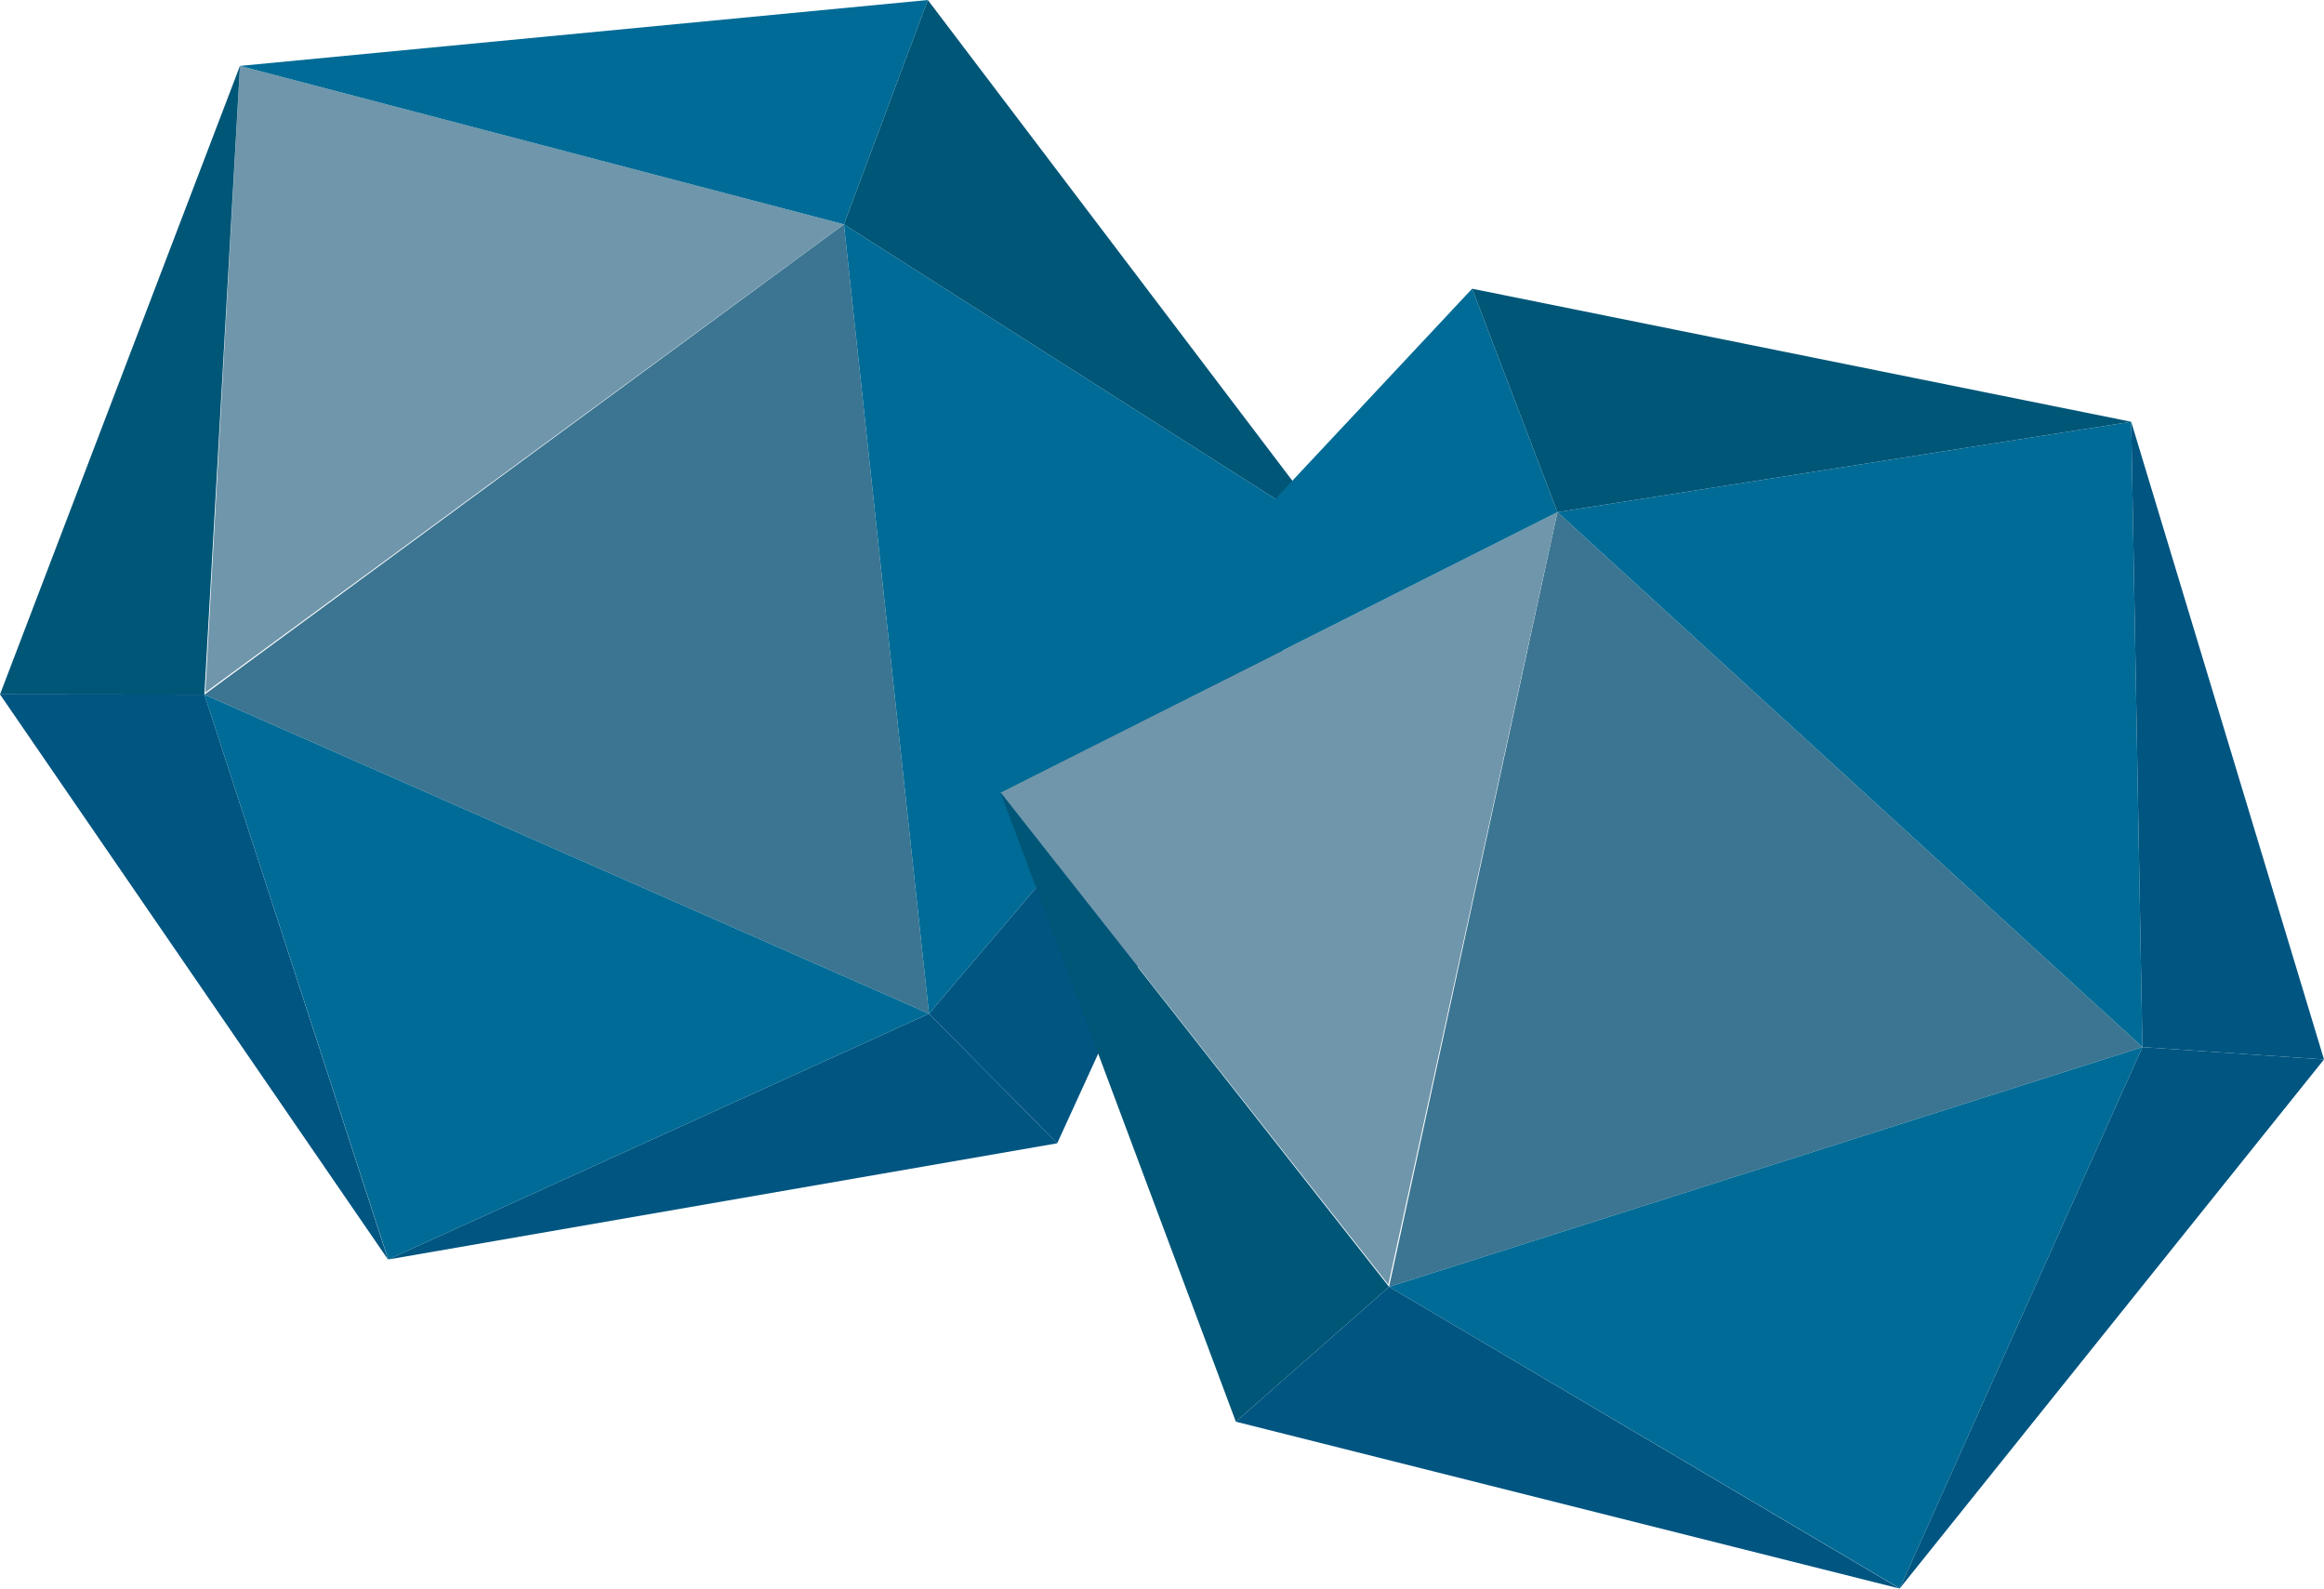 <?xml version="1.0" encoding="utf-8"?>
<!-- Generator: Adobe Illustrator 15.0.0, SVG Export Plug-In . SVG Version: 6.00 Build 0)  -->
<!DOCTYPE svg PUBLIC "-//W3C//DTD SVG 1.1//EN" "http://www.w3.org/Graphics/SVG/1.1/DTD/svg11.dtd">
<svg version="1.1" id="Layer_1" xmlns="http://www.w3.org/2000/svg" xmlns:xlink="http://www.w3.org/1999/xlink" x="0px" y="0px"
	 width="562.855px" height="384.677px" viewBox="0 0 562.855 384.677" enable-background="new 0 0 562.855 384.677"
	 xml:space="preserve">
<g>
	<g>
		<polygon fill="#3C7591" points="204.395,54.324 49.501,168.196 224.993,245.464 		"/>
	</g>
</g>
<g>
	<g>
		<polygon fill="#6F96AB" points="58.119,15.957 49.732,167.671 204.395,54.324 		"/>
	</g>
</g>
<g>
	<g>
		<polygon fill="#006B96" points="204.395,54.324 224.993,245.464 323.262,129.941 		"/>
	</g>
</g>
<g>
	<g>
		<polygon fill="#006B96" points="49.501,168.196 94.033,304.978 224.991,245.464 		"/>
	</g>
</g>
<g>
	<g>
		<polygon fill="#005677" points="0,168.139 49.5,168.197 58.117,15.957 		"/>
	</g>
</g>
<g>
	<g>
		<polygon fill="#005581" points="49.5,168.197 0,168.139 94.008,305.037 		"/>
	</g>
</g>
<g>
	<g>
		<polygon fill="#005581" points="224.993,245.464 94.033,304.978 256.043,276.844 		"/>
	</g>
</g>
<g>
	<g>
		<polygon fill="#005581" points="224.993,245.464 256.043,276.844 323.262,129.941 		"/>
	</g>
</g>
<g>
	<g>
		<polygon fill="#006B96" points="58.118,15.957 204.395,54.324 224.714,0.001 		"/>
	</g>
</g>
<g>
	<g>
		<polygon fill="#005677" points="224.714,0 204.395,54.324 323.262,129.941 		"/>
	</g>
</g>
<g>
	<g>
		<polygon fill="#3C7591" points="377.201,124.016 336.421,311.601 518.876,253.549 		"/>
	</g>
</g>
<g>
	<g>
		<polygon fill="#6F96AB" points="242.317,191.901 336.247,311.054 377.201,124.016 		"/>
	</g>
</g>
<g>
	<g>
		<polygon fill="#006B96" points="516.162,102.128 377.201,124.016 518.876,253.549 		"/>
	</g>
</g>
<g>
	<g>
		<polygon fill="#006B96" points="336.421,311.601 460.115,384.616 518.875,253.549 		"/>
	</g>
</g>
<g>
	<g>
		<polygon fill="#005677" points="242.317,191.903 299.314,344.255 336.421,311.601 		"/>
	</g>
</g>
<g>
	<g>
		<polygon fill="#005581" points="336.421,311.601 299.314,344.255 460.135,384.677 		"/>
	</g>
</g>
<g>
	<g>
		<polygon fill="#005581" points="518.876,253.549 460.115,384.616 562.855,256.537 		"/>
	</g>
</g>
<g>
	<g>
		<polygon fill="#005581" points="516.162,102.128 518.876,253.549 562.855,256.537 		"/>
	</g>
</g>
<g>
	<g>
		<polygon fill="#006B96" points="356.535,69.914 242.317,191.902 377.201,124.016 		"/>
	</g>
</g>
<g>
	<g>
		<polygon fill="#005677" points="356.535,69.913 377.201,124.016 516.162,102.128 		"/>
	</g>
</g>
</svg>
